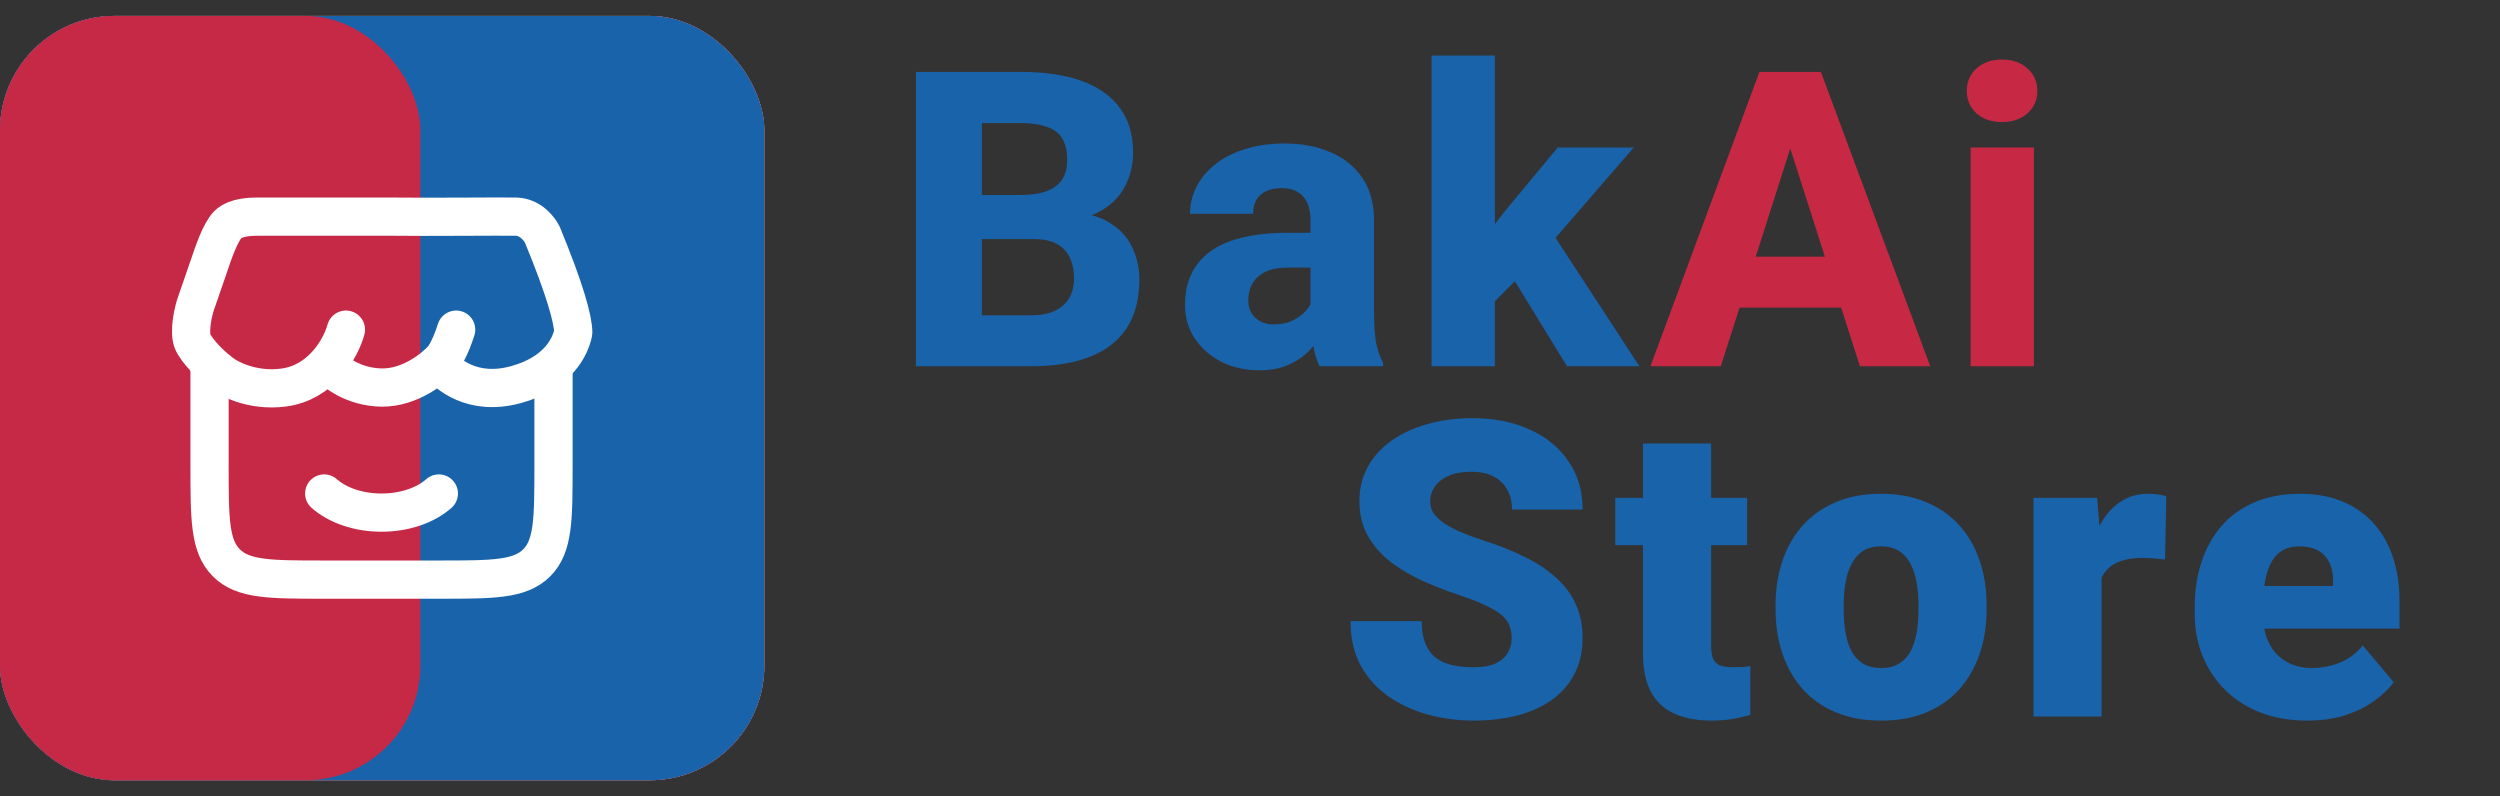 <svg width="157" height="50" viewBox="0 0 157 50" fill="none" xmlns="http://www.w3.org/2000/svg">
<rect x="0" y="0" width="157" height="50" fill="#333333" stroke="none"/>
<rect y="1" width="48" height="48" rx="7.2" fill="white"/>
<rect y="1" width="48" height="48" rx="7.2" fill="#C62946"/>
<rect y="1" width="48" height="48" rx="7.2" fill="#1963AA"/>
<rect y="1" width="26.4" height="48" rx="7.2" fill="#C62946"/>
<path d="M13.16 23.195V29.198C13.16 32.593 13.16 34.29 14.215 35.345C15.269 36.4 16.966 36.4 20.36 36.4H27.56C30.954 36.4 32.651 36.4 33.706 35.345C34.76 34.29 34.76 32.593 34.76 29.198V23.195" stroke="white" stroke-width="2.4" stroke-linecap="round"/>
<path d="M27.56 30.992C26.739 31.721 25.432 32.192 23.96 32.192C22.488 32.192 21.181 31.721 20.36 30.992" stroke="white" stroke-width="2.4" stroke-linecap="round"/>
<path d="M21.725 20.702C21.386 21.924 20.155 24.032 17.817 24.338C15.753 24.608 14.187 23.706 13.787 23.33C13.346 23.024 12.341 22.047 12.095 21.435C11.849 20.824 12.136 19.5 12.341 18.961L13.161 16.587C13.361 15.99 13.83 14.58 14.31 14.103C14.79 13.626 15.763 13.605 16.163 13.605H24.57C26.734 13.636 31.465 13.586 32.4 13.605C33.336 13.624 33.898 14.409 34.062 14.745C35.457 18.125 36 20.061 36 20.886C35.818 21.765 35.064 23.425 32.4 24.155C29.632 24.913 28.062 23.438 27.57 22.871M20.586 22.871C20.976 23.35 22.198 24.314 23.971 24.338C25.743 24.362 27.273 23.126 27.816 22.505C27.97 22.321 28.302 21.778 28.647 20.702" stroke="white" stroke-width="2.4" stroke-linecap="round" stroke-linejoin="round"/>
<path d="M94.931 40.087C94.931 39.799 94.888 39.541 94.804 39.312C94.719 39.075 94.562 38.855 94.334 38.652C94.106 38.449 93.775 38.246 93.344 38.043C92.921 37.831 92.362 37.611 91.668 37.383C90.856 37.112 90.073 36.807 89.319 36.469C88.566 36.122 87.893 35.72 87.301 35.263C86.708 34.797 86.239 34.255 85.892 33.638C85.545 33.011 85.371 32.283 85.371 31.454C85.371 30.659 85.549 29.943 85.904 29.309C86.26 28.665 86.755 28.119 87.39 27.671C88.033 27.214 88.786 26.867 89.649 26.63C90.513 26.384 91.456 26.262 92.481 26.262C93.835 26.262 95.028 26.499 96.061 26.973C97.102 27.438 97.914 28.102 98.498 28.966C99.091 29.821 99.387 30.832 99.387 32H94.956C94.956 31.535 94.859 31.124 94.664 30.769C94.478 30.413 94.194 30.134 93.814 29.931C93.433 29.727 92.954 29.626 92.379 29.626C91.82 29.626 91.351 29.711 90.97 29.88C90.589 30.049 90.301 30.278 90.106 30.565C89.912 30.845 89.814 31.154 89.814 31.492C89.814 31.771 89.891 32.025 90.043 32.254C90.204 32.474 90.428 32.681 90.716 32.876C91.012 33.071 91.368 33.257 91.782 33.435C92.205 33.612 92.679 33.786 93.204 33.955C94.186 34.268 95.058 34.62 95.819 35.009C96.59 35.39 97.237 35.825 97.762 36.316C98.295 36.799 98.697 37.349 98.968 37.967C99.247 38.585 99.387 39.283 99.387 40.062C99.387 40.891 99.226 41.627 98.904 42.27C98.583 42.914 98.121 43.46 97.52 43.908C96.92 44.348 96.2 44.683 95.362 44.911C94.524 45.14 93.589 45.254 92.557 45.254C91.609 45.254 90.674 45.135 89.751 44.898C88.837 44.653 88.007 44.281 87.263 43.781C86.518 43.273 85.921 42.626 85.473 41.839C85.033 41.043 84.812 40.1 84.812 39.008H89.281C89.281 39.55 89.353 40.007 89.497 40.379C89.641 40.751 89.853 41.052 90.132 41.28C90.411 41.5 90.754 41.661 91.16 41.763C91.566 41.856 92.032 41.902 92.557 41.902C93.124 41.902 93.581 41.822 93.928 41.661C94.275 41.492 94.529 41.272 94.689 41.001C94.85 40.722 94.931 40.417 94.931 40.087ZM109.718 31.264V34.234H101.44V31.264H109.718ZM103.18 27.849H107.458V40.519C107.458 40.883 107.5 41.166 107.585 41.369C107.67 41.564 107.813 41.703 108.017 41.788C108.228 41.864 108.507 41.902 108.854 41.902C109.1 41.902 109.303 41.898 109.464 41.89C109.625 41.873 109.777 41.852 109.921 41.826V44.886C109.557 45.004 109.176 45.093 108.778 45.152C108.381 45.22 107.957 45.254 107.509 45.254C106.595 45.254 105.812 45.11 105.16 44.822C104.517 44.535 104.026 44.082 103.688 43.464C103.349 42.846 103.18 42.042 103.18 41.052V27.849ZM111.505 38.272V38.005C111.505 36.998 111.649 36.071 111.937 35.225C112.224 34.37 112.647 33.629 113.206 33.003C113.765 32.377 114.454 31.89 115.275 31.543C116.096 31.188 117.044 31.01 118.119 31.01C119.202 31.01 120.155 31.188 120.976 31.543C121.805 31.89 122.499 32.377 123.058 33.003C123.616 33.629 124.039 34.37 124.327 35.225C124.615 36.071 124.759 36.998 124.759 38.005V38.272C124.759 39.27 124.615 40.197 124.327 41.052C124.039 41.898 123.616 42.639 123.058 43.273C122.499 43.9 121.809 44.386 120.988 44.733C120.167 45.08 119.219 45.254 118.145 45.254C117.07 45.254 116.118 45.08 115.288 44.733C114.459 44.386 113.765 43.9 113.206 43.273C112.647 42.639 112.224 41.898 111.937 41.052C111.649 40.197 111.505 39.27 111.505 38.272ZM115.783 38.005V38.272C115.783 38.788 115.821 39.27 115.897 39.719C115.974 40.167 116.101 40.561 116.278 40.899C116.456 41.23 116.697 41.488 117.002 41.674C117.307 41.86 117.688 41.953 118.145 41.953C118.593 41.953 118.965 41.86 119.262 41.674C119.566 41.488 119.808 41.23 119.985 40.899C120.163 40.561 120.29 40.167 120.366 39.719C120.442 39.27 120.48 38.788 120.48 38.272V38.005C120.48 37.505 120.442 37.036 120.366 36.596C120.29 36.147 120.163 35.754 119.985 35.415C119.808 35.068 119.566 34.797 119.262 34.602C118.957 34.408 118.576 34.31 118.119 34.31C117.671 34.31 117.294 34.408 116.989 34.602C116.693 34.797 116.456 35.068 116.278 35.415C116.101 35.754 115.974 36.147 115.897 36.596C115.821 37.036 115.783 37.505 115.783 38.005ZM131.979 34.666V45H127.701V31.264H131.7L131.979 34.666ZM136.042 31.162L135.966 35.136C135.797 35.119 135.568 35.098 135.28 35.072C134.993 35.047 134.751 35.034 134.557 35.034C134.057 35.034 133.626 35.093 133.262 35.212C132.906 35.322 132.61 35.491 132.373 35.72C132.145 35.94 131.975 36.219 131.865 36.558C131.764 36.896 131.717 37.29 131.726 37.738L130.951 37.23C130.951 36.308 131.04 35.47 131.218 34.717C131.404 33.955 131.666 33.299 132.005 32.749C132.343 32.19 132.754 31.763 133.236 31.467C133.719 31.162 134.26 31.01 134.861 31.01C135.073 31.01 135.28 31.023 135.483 31.048C135.695 31.073 135.881 31.111 136.042 31.162ZM144.913 45.254C143.796 45.254 142.797 45.08 141.917 44.733C141.037 44.378 140.292 43.891 139.683 43.273C139.082 42.656 138.62 41.945 138.299 41.141C137.986 40.337 137.829 39.486 137.829 38.589V38.106C137.829 37.099 137.969 36.168 138.248 35.313C138.527 34.45 138.942 33.697 139.492 33.054C140.042 32.41 140.732 31.911 141.562 31.556C142.391 31.192 143.356 31.01 144.456 31.01C145.429 31.01 146.301 31.166 147.071 31.48C147.841 31.793 148.493 32.241 149.026 32.825C149.568 33.409 149.979 34.116 150.258 34.945C150.546 35.775 150.689 36.706 150.689 37.738V39.477H139.467V36.799H146.513V36.469C146.521 36.012 146.441 35.622 146.271 35.301C146.111 34.979 145.874 34.734 145.561 34.565C145.247 34.395 144.867 34.31 144.418 34.31C143.952 34.31 143.567 34.412 143.263 34.615C142.966 34.818 142.734 35.098 142.564 35.453C142.404 35.8 142.289 36.202 142.222 36.659C142.154 37.116 142.12 37.599 142.12 38.106V38.589C142.12 39.097 142.188 39.558 142.323 39.973C142.467 40.387 142.67 40.743 142.933 41.039C143.203 41.327 143.525 41.551 143.897 41.712C144.278 41.873 144.71 41.953 145.192 41.953C145.776 41.953 146.352 41.843 146.919 41.623C147.486 41.403 147.973 41.039 148.379 40.531L150.321 42.842C150.042 43.24 149.644 43.625 149.128 43.997C148.62 44.37 148.011 44.674 147.3 44.911C146.589 45.14 145.793 45.254 144.913 45.254Z" fill="#1963AA"/>
<path d="M64.912 15.015H60.164L60.139 12.247H64.061C64.755 12.247 65.318 12.162 65.75 11.993C66.19 11.824 66.512 11.579 66.715 11.257C66.918 10.927 67.019 10.521 67.019 10.038C67.019 9.488 66.918 9.044 66.715 8.705C66.512 8.367 66.19 8.121 65.75 7.969C65.318 7.808 64.76 7.728 64.074 7.728H61.662V23H57.523V4.516H64.074C65.183 4.516 66.173 4.617 67.045 4.82C67.917 5.023 68.657 5.337 69.267 5.76C69.884 6.183 70.354 6.712 70.676 7.347C70.997 7.981 71.158 8.73 71.158 9.594C71.158 10.347 70.989 11.05 70.65 11.701C70.32 12.353 69.787 12.882 69.051 13.288C68.314 13.694 67.329 13.914 66.093 13.948L64.912 15.015ZM64.747 23H59.11L60.608 19.801H64.747C65.382 19.801 65.898 19.699 66.296 19.496C66.694 19.293 66.986 19.018 67.172 18.671C67.358 18.324 67.451 17.935 67.451 17.503C67.451 16.995 67.362 16.555 67.185 16.183C67.015 15.81 66.745 15.523 66.372 15.319C66.008 15.116 65.522 15.015 64.912 15.015H61.205L61.23 12.247H65.763L66.728 13.339C67.904 13.313 68.843 13.504 69.546 13.91C70.257 14.308 70.769 14.833 71.082 15.484C71.395 16.136 71.552 16.826 71.552 17.554C71.552 18.756 71.294 19.763 70.777 20.575C70.261 21.379 69.495 21.984 68.48 22.391C67.472 22.797 66.228 23 64.747 23ZM82.302 19.725V13.834C82.302 13.419 82.238 13.064 82.111 12.768C81.984 12.471 81.785 12.239 81.515 12.069C81.244 11.9 80.893 11.815 80.461 11.815C80.097 11.815 79.78 11.879 79.509 12.006C79.246 12.133 79.043 12.315 78.899 12.552C78.764 12.789 78.696 13.081 78.696 13.428H74.735C74.735 12.81 74.875 12.234 75.154 11.701C75.434 11.168 75.831 10.698 76.348 10.292C76.872 9.886 77.499 9.573 78.227 9.353C78.954 9.124 79.771 9.01 80.677 9.01C81.752 9.01 82.708 9.192 83.546 9.556C84.392 9.911 85.061 10.449 85.552 11.168C86.043 11.879 86.288 12.776 86.288 13.859V19.61C86.288 20.44 86.335 21.091 86.428 21.565C86.529 22.031 86.673 22.437 86.859 22.784V23H82.86C82.674 22.602 82.534 22.111 82.441 21.527C82.348 20.935 82.302 20.334 82.302 19.725ZM82.797 14.621L82.822 16.805H80.855C80.414 16.805 80.034 16.86 79.712 16.97C79.399 17.08 79.145 17.232 78.95 17.427C78.755 17.613 78.612 17.833 78.519 18.087C78.434 18.332 78.392 18.603 78.392 18.899C78.392 19.179 78.459 19.433 78.595 19.661C78.73 19.881 78.916 20.055 79.153 20.182C79.39 20.309 79.665 20.372 79.978 20.372C80.495 20.372 80.935 20.27 81.299 20.067C81.671 19.864 81.959 19.619 82.162 19.331C82.365 19.035 82.467 18.76 82.467 18.506L83.419 20.156C83.267 20.495 83.08 20.846 82.86 21.21C82.64 21.565 82.361 21.9 82.022 22.213C81.684 22.518 81.273 22.767 80.791 22.962C80.317 23.157 79.746 23.254 79.077 23.254C78.214 23.254 77.431 23.08 76.728 22.733C76.026 22.378 75.463 21.891 75.04 21.273C74.625 20.656 74.418 19.945 74.418 19.141C74.418 18.421 74.549 17.782 74.811 17.224C75.074 16.665 75.467 16.191 75.992 15.802C76.525 15.412 77.194 15.12 77.998 14.926C78.802 14.723 79.742 14.621 80.816 14.621H82.797ZM93.877 3.487V23H89.903V3.487H93.877ZM102.599 9.264L96.619 16.17L93.458 19.344L91.871 16.665L94.436 13.352L97.825 9.264H102.599ZM98.409 23L94.537 16.69L97.381 14.469L102.954 23H98.409Z" fill="#1963AA"/>
<path d="M112.841 8.032L108.067 23H103.649L110.492 4.516H113.285L112.841 8.032ZM116.802 23L112.016 8.032L111.521 4.516H114.352L121.22 23H116.802ZM116.599 16.119V19.318H106.963V16.119H116.599ZM127.729 9.264V23H123.756V9.264H127.729ZM123.515 5.709C123.515 5.133 123.718 4.664 124.124 4.3C124.53 3.927 125.063 3.741 125.724 3.741C126.384 3.741 126.917 3.927 127.323 4.3C127.738 4.664 127.945 5.133 127.945 5.709C127.945 6.276 127.738 6.746 127.323 7.118C126.917 7.482 126.384 7.664 125.724 7.664C125.063 7.664 124.53 7.482 124.124 7.118C123.718 6.746 123.515 6.276 123.515 5.709Z" fill="#C72944"/>
</svg>

